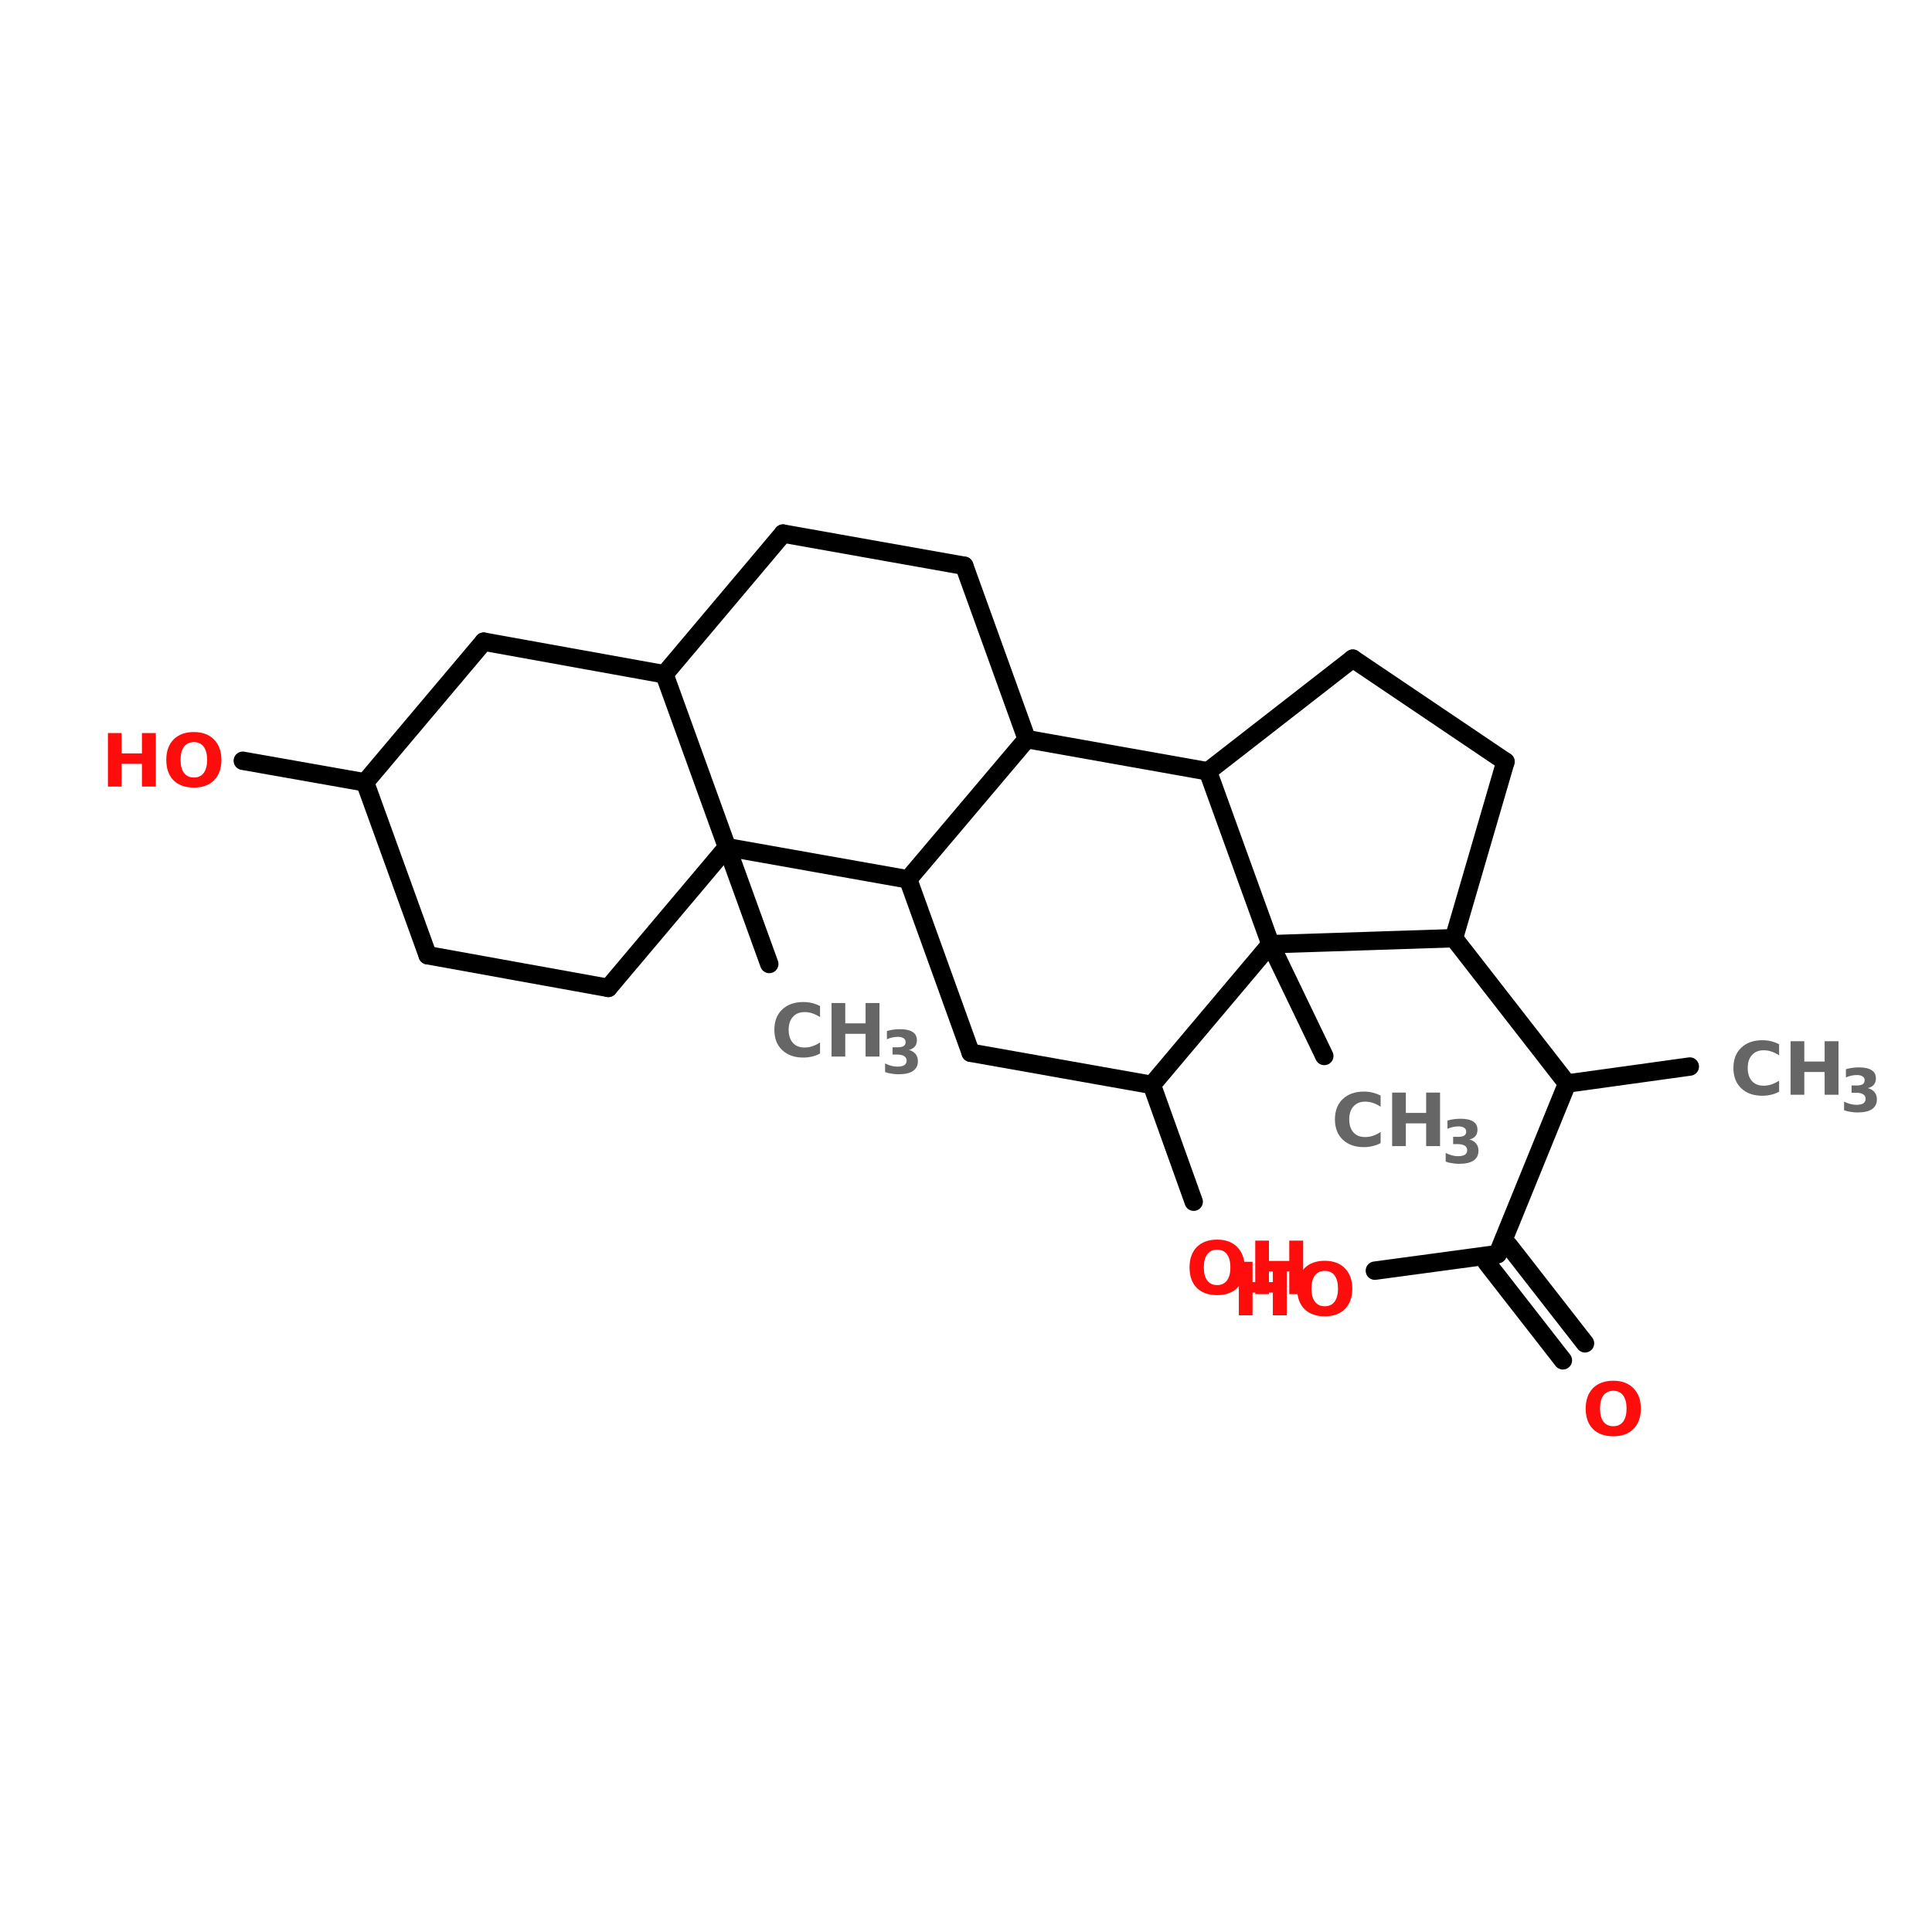<?xml version="1.0" encoding="UTF-8"?>
<svg xmlns="http://www.w3.org/2000/svg" xmlns:xlink="http://www.w3.org/1999/xlink" width="150pt" height="150pt" viewBox="0 0 150 150" version="1.1">
<defs>
<g>
<symbol overflow="visible" id="glyph0-0">
<path style="stroke:none;" d="M 0.281 1.016 L 0.281 -4.016 L 3.141 -4.016 L 3.141 1.016 Z M 0.609 0.688 L 2.812 0.688 L 2.812 -3.703 L 0.609 -3.703 Z M 0.609 0.688 "/>
</symbol>
<symbol overflow="visible" id="glyph0-1">
<path style="stroke:none;" d="M 0.531 -4.156 L 1.594 -4.156 L 1.594 -2.578 L 3.172 -2.578 L 3.172 -4.156 L 4.25 -4.156 L 4.25 0 L 3.172 0 L 3.172 -1.766 L 1.594 -1.766 L 1.594 0 L 0.531 0 Z M 0.531 -4.156 "/>
</symbol>
<symbol overflow="visible" id="glyph0-2">
<path style="stroke:none;" d="M 2.422 -3.453 C 2.098 -3.453 1.844 -3.332 1.656 -3.094 C 1.477 -2.852 1.391 -2.516 1.391 -2.078 C 1.391 -1.641 1.477 -1.301 1.656 -1.062 C 1.844 -0.82 2.098 -0.703 2.422 -0.703 C 2.754 -0.703 3.008 -0.82 3.188 -1.062 C 3.363 -1.301 3.453 -1.641 3.453 -2.078 C 3.453 -2.516 3.363 -2.852 3.188 -3.094 C 3.008 -3.332 2.754 -3.453 2.422 -3.453 Z M 2.422 -4.234 C 3.086 -4.234 3.609 -4.039 3.984 -3.656 C 4.367 -3.27 4.562 -2.742 4.562 -2.078 C 4.562 -1.398 4.367 -0.867 3.984 -0.484 C 3.609 -0.109 3.086 0.078 2.422 0.078 C 1.754 0.078 1.227 -0.109 0.844 -0.484 C 0.469 -0.867 0.281 -1.398 0.281 -2.078 C 0.281 -2.742 0.469 -3.27 0.844 -3.656 C 1.227 -4.039 1.754 -4.234 2.422 -4.234 Z M 2.422 -4.234 "/>
</symbol>
<symbol overflow="visible" id="glyph0-3">
<path style="stroke:none;" d="M 3.828 -0.234 C 3.629 -0.129 3.422 -0.051 3.203 0 C 2.992 0.051 2.77 0.078 2.531 0.078 C 1.844 0.078 1.297 -0.113 0.891 -0.5 C 0.484 -0.883 0.281 -1.41 0.281 -2.078 C 0.281 -2.742 0.484 -3.27 0.891 -3.656 C 1.297 -4.039 1.844 -4.234 2.531 -4.234 C 2.77 -4.234 2.992 -4.207 3.203 -4.156 C 3.422 -4.102 3.629 -4.023 3.828 -3.922 L 3.828 -3.062 C 3.617 -3.195 3.414 -3.297 3.219 -3.359 C 3.031 -3.422 2.832 -3.453 2.625 -3.453 C 2.238 -3.453 1.938 -3.328 1.719 -3.078 C 1.5 -2.836 1.391 -2.504 1.391 -2.078 C 1.391 -1.648 1.5 -1.312 1.719 -1.062 C 1.938 -0.82 2.238 -0.703 2.625 -0.703 C 2.832 -0.703 3.031 -0.734 3.219 -0.797 C 3.414 -0.859 3.617 -0.957 3.828 -1.094 Z M 3.828 -0.234 "/>
</symbol>
<symbol overflow="visible" id="glyph1-0">
<path style="stroke:none;" d="M 0.234 0.812 L 0.234 -3.266 L 2.547 -3.266 L 2.547 0.812 Z M 0.484 0.562 L 2.297 0.562 L 2.297 -3.016 L 0.484 -3.016 Z M 0.484 0.562 "/>
</symbol>
<symbol overflow="visible" id="glyph1-1">
<path style="stroke:none;" d="M 2.156 -1.828 C 2.383 -1.766 2.555 -1.66 2.672 -1.516 C 2.797 -1.367 2.859 -1.18 2.859 -0.953 C 2.859 -0.617 2.727 -0.363 2.469 -0.188 C 2.219 -0.02 1.844 0.062 1.344 0.062 C 1.176 0.062 1.004 0.047 0.828 0.016 C 0.648 -0.004 0.477 -0.047 0.312 -0.109 L 0.312 -0.781 C 0.477 -0.695 0.641 -0.633 0.797 -0.594 C 0.953 -0.551 1.109 -0.531 1.266 -0.531 C 1.504 -0.531 1.68 -0.566 1.797 -0.641 C 1.922 -0.723 1.984 -0.844 1.984 -1 C 1.984 -1.145 1.922 -1.258 1.797 -1.344 C 1.672 -1.426 1.484 -1.469 1.234 -1.469 L 0.891 -1.469 L 0.891 -2.031 L 1.25 -2.031 C 1.477 -2.031 1.645 -2.062 1.75 -2.125 C 1.852 -2.195 1.906 -2.301 1.906 -2.438 C 1.906 -2.57 1.852 -2.672 1.75 -2.734 C 1.645 -2.805 1.5 -2.844 1.312 -2.844 C 1.164 -2.844 1.02 -2.828 0.875 -2.797 C 0.738 -2.766 0.598 -2.719 0.453 -2.656 L 0.453 -3.297 C 0.629 -3.348 0.801 -3.383 0.969 -3.406 C 1.133 -3.426 1.301 -3.438 1.469 -3.438 C 1.906 -3.438 2.234 -3.363 2.453 -3.219 C 2.672 -3.082 2.781 -2.867 2.781 -2.578 C 2.781 -2.379 2.727 -2.219 2.625 -2.094 C 2.52 -1.969 2.363 -1.879 2.156 -1.828 Z M 2.156 -1.828 "/>
</symbol>
</g>
</defs>
<g id="surface1">
<path style="fill-rule:nonzero;fill:rgb(0%,0%,0%);fill-opacity:1;stroke-width:4;stroke-linecap:round;stroke-linejoin:miter;stroke:rgb(0%,0%,0%);stroke-opacity:1;stroke-miterlimit:4;" d="M 367.497 155.904 L 340.805 159.604 " transform="matrix(0.357,0,0,0.357,0,27.148)"/>
<path style="fill-rule:nonzero;fill:rgb(0%,0%,0%);fill-opacity:1;stroke-width:4;stroke-linecap:round;stroke-linejoin:miter;stroke:rgb(0%,0%,0%);stroke-opacity:1;stroke-miterlimit:4;" d="M 340.805 159.604 L 316.204 127.997 " transform="matrix(0.357,0,0,0.357,0,27.148)"/>
<path style="fill-rule:nonzero;fill:rgb(0%,0%,0%);fill-opacity:1;stroke-width:4;stroke-linecap:round;stroke-linejoin:miter;stroke:rgb(0%,0%,0%);stroke-opacity:1;stroke-miterlimit:4;" d="M 79.396 94.102 L 52.803 89.405 " transform="matrix(0.357,0,0,0.357,0,27.148)"/>
<path style="fill-rule:nonzero;fill:rgb(0%,0%,0%);fill-opacity:1;stroke-width:4;stroke-linecap:round;stroke-linejoin:miter;stroke:rgb(0%,0%,0%);stroke-opacity:1;stroke-miterlimit:4;" d="M 158.102 108.203 L 167.299 133.602 " transform="matrix(0.357,0,0,0.357,0,27.148)"/>
<path style="fill-rule:nonzero;fill:rgb(0%,0%,0%);fill-opacity:1;stroke-width:4;stroke-linecap:round;stroke-linejoin:miter;stroke:rgb(0%,0%,0%);stroke-opacity:1;stroke-miterlimit:4;" d="M 250.505 159.9 L 259.603 185.3 " transform="matrix(0.357,0,0,0.357,0,27.148)"/>
<path style="fill-rule:nonzero;fill:rgb(0%,0%,0%);fill-opacity:1;stroke-width:4;stroke-linecap:round;stroke-linejoin:miter;stroke:rgb(0%,0%,0%);stroke-opacity:1;stroke-miterlimit:4;" d="M 276.298 129.3 L 288.002 153.605 " transform="matrix(0.357,0,0,0.357,0,27.148)"/>
<path style="fill-rule:nonzero;fill:rgb(0%,0%,0%);fill-opacity:1;stroke-width:4;stroke-linecap:round;stroke-linejoin:miter;stroke:rgb(0%,0%,0%);stroke-opacity:1;stroke-miterlimit:4;" d="M 340.805 159.604 L 325.697 196.697 " transform="matrix(0.357,0,0,0.357,0,27.148)"/>
<path style="fill-rule:nonzero;fill:rgb(0%,0%,0%);fill-opacity:1;stroke-width:4;stroke-linecap:round;stroke-linejoin:miter;stroke:rgb(0%,0%,0%);stroke-opacity:1;stroke-miterlimit:4;" d="M 328.105 194.803 L 344.703 216.097 " transform="matrix(0.357,0,0,0.357,0,27.148)"/>
<path style="fill-rule:nonzero;fill:rgb(0%,0%,0%);fill-opacity:1;stroke-width:4;stroke-linecap:round;stroke-linejoin:miter;stroke:rgb(0%,0%,0%);stroke-opacity:1;stroke-miterlimit:4;" d="M 323.299 198.503 L 339.896 219.797 " transform="matrix(0.357,0,0,0.357,0,27.148)"/>
<path style="fill-rule:nonzero;fill:rgb(0%,0%,0%);fill-opacity:1;stroke-width:4;stroke-linecap:round;stroke-linejoin:miter;stroke:rgb(0%,0%,0%);stroke-opacity:1;stroke-miterlimit:4;" d="M 325.697 196.697 L 299.005 200.299 " transform="matrix(0.357,0,0,0.357,0,27.148)"/>
<path style="fill-rule:nonzero;fill:rgb(0%,0%,0%);fill-opacity:1;stroke-width:4;stroke-linecap:round;stroke-linejoin:miter;stroke:rgb(0%,0%,0%);stroke-opacity:1;stroke-miterlimit:4;" d="M 327.404 89.602 L 316.204 127.997 " transform="matrix(0.357,0,0,0.357,0,27.148)"/>
<path style="fill-rule:nonzero;fill:rgb(0%,0%,0%);fill-opacity:1;stroke-width:4;stroke-linecap:round;stroke-linejoin:miter;stroke:rgb(0%,0%,0%);stroke-opacity:1;stroke-miterlimit:4;" d="M 316.204 127.997 L 276.298 129.3 " transform="matrix(0.357,0,0,0.357,0,27.148)"/>
<path style="fill-rule:nonzero;fill:rgb(0%,0%,0%);fill-opacity:1;stroke-width:4;stroke-linecap:round;stroke-linejoin:miter;stroke:rgb(0%,0%,0%);stroke-opacity:1;stroke-miterlimit:4;" d="M 276.298 129.3 L 262.701 91.704 " transform="matrix(0.357,0,0,0.357,0,27.148)"/>
<path style="fill-rule:nonzero;fill:rgb(0%,0%,0%);fill-opacity:1;stroke-width:4;stroke-linecap:round;stroke-linejoin:miter;stroke:rgb(0%,0%,0%);stroke-opacity:1;stroke-miterlimit:4;" d="M 262.701 91.704 L 294.199 67.202 " transform="matrix(0.357,0,0,0.357,0,27.148)"/>
<path style="fill-rule:nonzero;fill:rgb(0%,0%,0%);fill-opacity:1;stroke-width:4;stroke-linecap:round;stroke-linejoin:miter;stroke:rgb(0%,0%,0%);stroke-opacity:1;stroke-miterlimit:4;" d="M 294.199 67.202 L 327.404 89.602 " transform="matrix(0.357,0,0,0.357,0,27.148)"/>
<path style="fill-rule:nonzero;fill:rgb(0%,0%,0%);fill-opacity:1;stroke-width:4;stroke-linecap:round;stroke-linejoin:miter;stroke:rgb(0%,0%,0%);stroke-opacity:1;stroke-miterlimit:4;" d="M 250.505 159.9 L 211.102 152.904 " transform="matrix(0.357,0,0,0.357,0,27.148)"/>
<path style="fill-rule:nonzero;fill:rgb(0%,0%,0%);fill-opacity:1;stroke-width:4;stroke-linecap:round;stroke-linejoin:miter;stroke:rgb(0%,0%,0%);stroke-opacity:1;stroke-miterlimit:4;" d="M 211.102 152.904 L 197.505 115.199 " transform="matrix(0.357,0,0,0.357,0,27.148)"/>
<path style="fill-rule:nonzero;fill:rgb(0%,0%,0%);fill-opacity:1;stroke-width:4;stroke-linecap:round;stroke-linejoin:miter;stroke:rgb(0%,0%,0%);stroke-opacity:1;stroke-miterlimit:4;" d="M 197.505 115.199 L 223.298 84.697 " transform="matrix(0.357,0,0,0.357,0,27.148)"/>
<path style="fill-rule:nonzero;fill:rgb(0%,0%,0%);fill-opacity:1;stroke-width:4;stroke-linecap:round;stroke-linejoin:miter;stroke:rgb(0%,0%,0%);stroke-opacity:1;stroke-miterlimit:4;" d="M 223.298 84.697 L 262.701 91.704 " transform="matrix(0.357,0,0,0.357,0,27.148)"/>
<path style="fill-rule:nonzero;fill:rgb(0%,0%,0%);fill-opacity:1;stroke-width:4;stroke-linecap:round;stroke-linejoin:miter;stroke:rgb(0%,0%,0%);stroke-opacity:1;stroke-miterlimit:4;" d="M 276.298 129.3 L 250.505 159.9 " transform="matrix(0.357,0,0,0.357,0,27.148)"/>
<path style="fill-rule:nonzero;fill:rgb(0%,0%,0%);fill-opacity:1;stroke-width:4;stroke-linecap:round;stroke-linejoin:miter;stroke:rgb(0%,0%,0%);stroke-opacity:1;stroke-miterlimit:4;" d="M 209.701 47.003 L 170.298 39.996 " transform="matrix(0.357,0,0,0.357,0,27.148)"/>
<path style="fill-rule:nonzero;fill:rgb(0%,0%,0%);fill-opacity:1;stroke-width:4;stroke-linecap:round;stroke-linejoin:miter;stroke:rgb(0%,0%,0%);stroke-opacity:1;stroke-miterlimit:4;" d="M 170.298 39.996 L 144.505 70.596 " transform="matrix(0.357,0,0,0.357,0,27.148)"/>
<path style="fill-rule:nonzero;fill:rgb(0%,0%,0%);fill-opacity:1;stroke-width:4;stroke-linecap:round;stroke-linejoin:miter;stroke:rgb(0%,0%,0%);stroke-opacity:1;stroke-miterlimit:4;" d="M 144.505 70.596 L 158.102 108.203 " transform="matrix(0.357,0,0,0.357,0,27.148)"/>
<path style="fill-rule:nonzero;fill:rgb(0%,0%,0%);fill-opacity:1;stroke-width:4;stroke-linecap:round;stroke-linejoin:miter;stroke:rgb(0%,0%,0%);stroke-opacity:1;stroke-miterlimit:4;" d="M 158.102 108.203 L 197.505 115.199 " transform="matrix(0.357,0,0,0.357,0,27.148)"/>
<path style="fill-rule:nonzero;fill:rgb(0%,0%,0%);fill-opacity:1;stroke-width:4;stroke-linecap:round;stroke-linejoin:miter;stroke:rgb(0%,0%,0%);stroke-opacity:1;stroke-miterlimit:4;" d="M 223.298 84.697 L 209.701 47.003 " transform="matrix(0.357,0,0,0.357,0,27.148)"/>
<path style="fill-rule:nonzero;fill:rgb(0%,0%,0%);fill-opacity:1;stroke-width:4;stroke-linecap:round;stroke-linejoin:miter;stroke:rgb(0%,0%,0%);stroke-opacity:1;stroke-miterlimit:4;" d="M 132.297 138.803 L 93.005 131.697 " transform="matrix(0.357,0,0,0.357,0,27.148)"/>
<path style="fill-rule:nonzero;fill:rgb(0%,0%,0%);fill-opacity:1;stroke-width:4;stroke-linecap:round;stroke-linejoin:miter;stroke:rgb(0%,0%,0%);stroke-opacity:1;stroke-miterlimit:4;" d="M 93.005 131.697 L 79.396 94.102 " transform="matrix(0.357,0,0,0.357,0,27.148)"/>
<path style="fill-rule:nonzero;fill:rgb(0%,0%,0%);fill-opacity:1;stroke-width:4;stroke-linecap:round;stroke-linejoin:miter;stroke:rgb(0%,0%,0%);stroke-opacity:1;stroke-miterlimit:4;" d="M 79.396 94.102 L 105.201 63.501 " transform="matrix(0.357,0,0,0.357,0,27.148)"/>
<path style="fill-rule:nonzero;fill:rgb(0%,0%,0%);fill-opacity:1;stroke-width:4;stroke-linecap:round;stroke-linejoin:miter;stroke:rgb(0%,0%,0%);stroke-opacity:1;stroke-miterlimit:4;" d="M 105.201 63.501 L 144.505 70.596 " transform="matrix(0.357,0,0,0.357,0,27.148)"/>
<path style="fill-rule:nonzero;fill:rgb(0%,0%,0%);fill-opacity:1;stroke-width:4;stroke-linecap:round;stroke-linejoin:miter;stroke:rgb(0%,0%,0%);stroke-opacity:1;stroke-miterlimit:4;" d="M 158.102 108.203 L 132.297 138.803 " transform="matrix(0.357,0,0,0.357,0,27.148)"/>
<g style="fill:rgb(100%,4.706%,4.706%);fill-opacity:1;">
  <use xlink:href="#glyph0-1" x="95.652" y="102.121"/>
</g>
<g style="fill:rgb(100%,4.706%,4.706%);fill-opacity:1;">
  <use xlink:href="#glyph0-2" x="100.43" y="102.121"/>
</g>
<g style="fill:rgb(100%,4.706%,4.706%);fill-opacity:1;">
  <use xlink:href="#glyph0-2" x="122.832" y="111.434"/>
</g>
<g style="fill:rgb(40%,40%,40%);fill-opacity:1;">
  <use xlink:href="#glyph0-3" x="103.363" y="88.984"/>
</g>
<g style="fill:rgb(40%,40%,40%);fill-opacity:1;">
  <use xlink:href="#glyph0-1" x="107.555" y="88.984"/>
</g>
<g style="fill:rgb(40%,40%,40%);fill-opacity:1;">
  <use xlink:href="#glyph1-1" x="111.93" y="90.297"/>
</g>
<g style="fill:rgb(100%,4.706%,4.706%);fill-opacity:1;">
  <use xlink:href="#glyph0-2" x="92.074" y="100.477"/>
</g>
<g style="fill:rgb(100%,4.706%,4.706%);fill-opacity:1;">
  <use xlink:href="#glyph0-1" x="96.926" y="100.477"/>
</g>
<g style="fill:rgb(40%,40%,40%);fill-opacity:1;">
  <use xlink:href="#glyph0-3" x="59.84" y="82.031"/>
</g>
<g style="fill:rgb(40%,40%,40%);fill-opacity:1;">
  <use xlink:href="#glyph0-1" x="64.031" y="82.031"/>
</g>
<g style="fill:rgb(40%,40%,40%);fill-opacity:1;">
  <use xlink:href="#glyph1-1" x="68.406" y="83.344"/>
</g>
<g style="fill:rgb(100%,4.706%,4.706%);fill-opacity:1;">
  <use xlink:href="#glyph0-1" x="7.848" y="61.07"/>
</g>
<g style="fill:rgb(100%,4.706%,4.706%);fill-opacity:1;">
  <use xlink:href="#glyph0-2" x="12.629" y="61.07"/>
</g>
<g style="fill:rgb(40%,40%,40%);fill-opacity:1;">
  <use xlink:href="#glyph0-3" x="134.301" y="84.996"/>
</g>
<g style="fill:rgb(40%,40%,40%);fill-opacity:1;">
  <use xlink:href="#glyph0-1" x="138.492" y="84.996"/>
</g>
<g style="fill:rgb(40%,40%,40%);fill-opacity:1;">
  <use xlink:href="#glyph1-1" x="142.863" y="86.309"/>
</g>
</g>
</svg>
